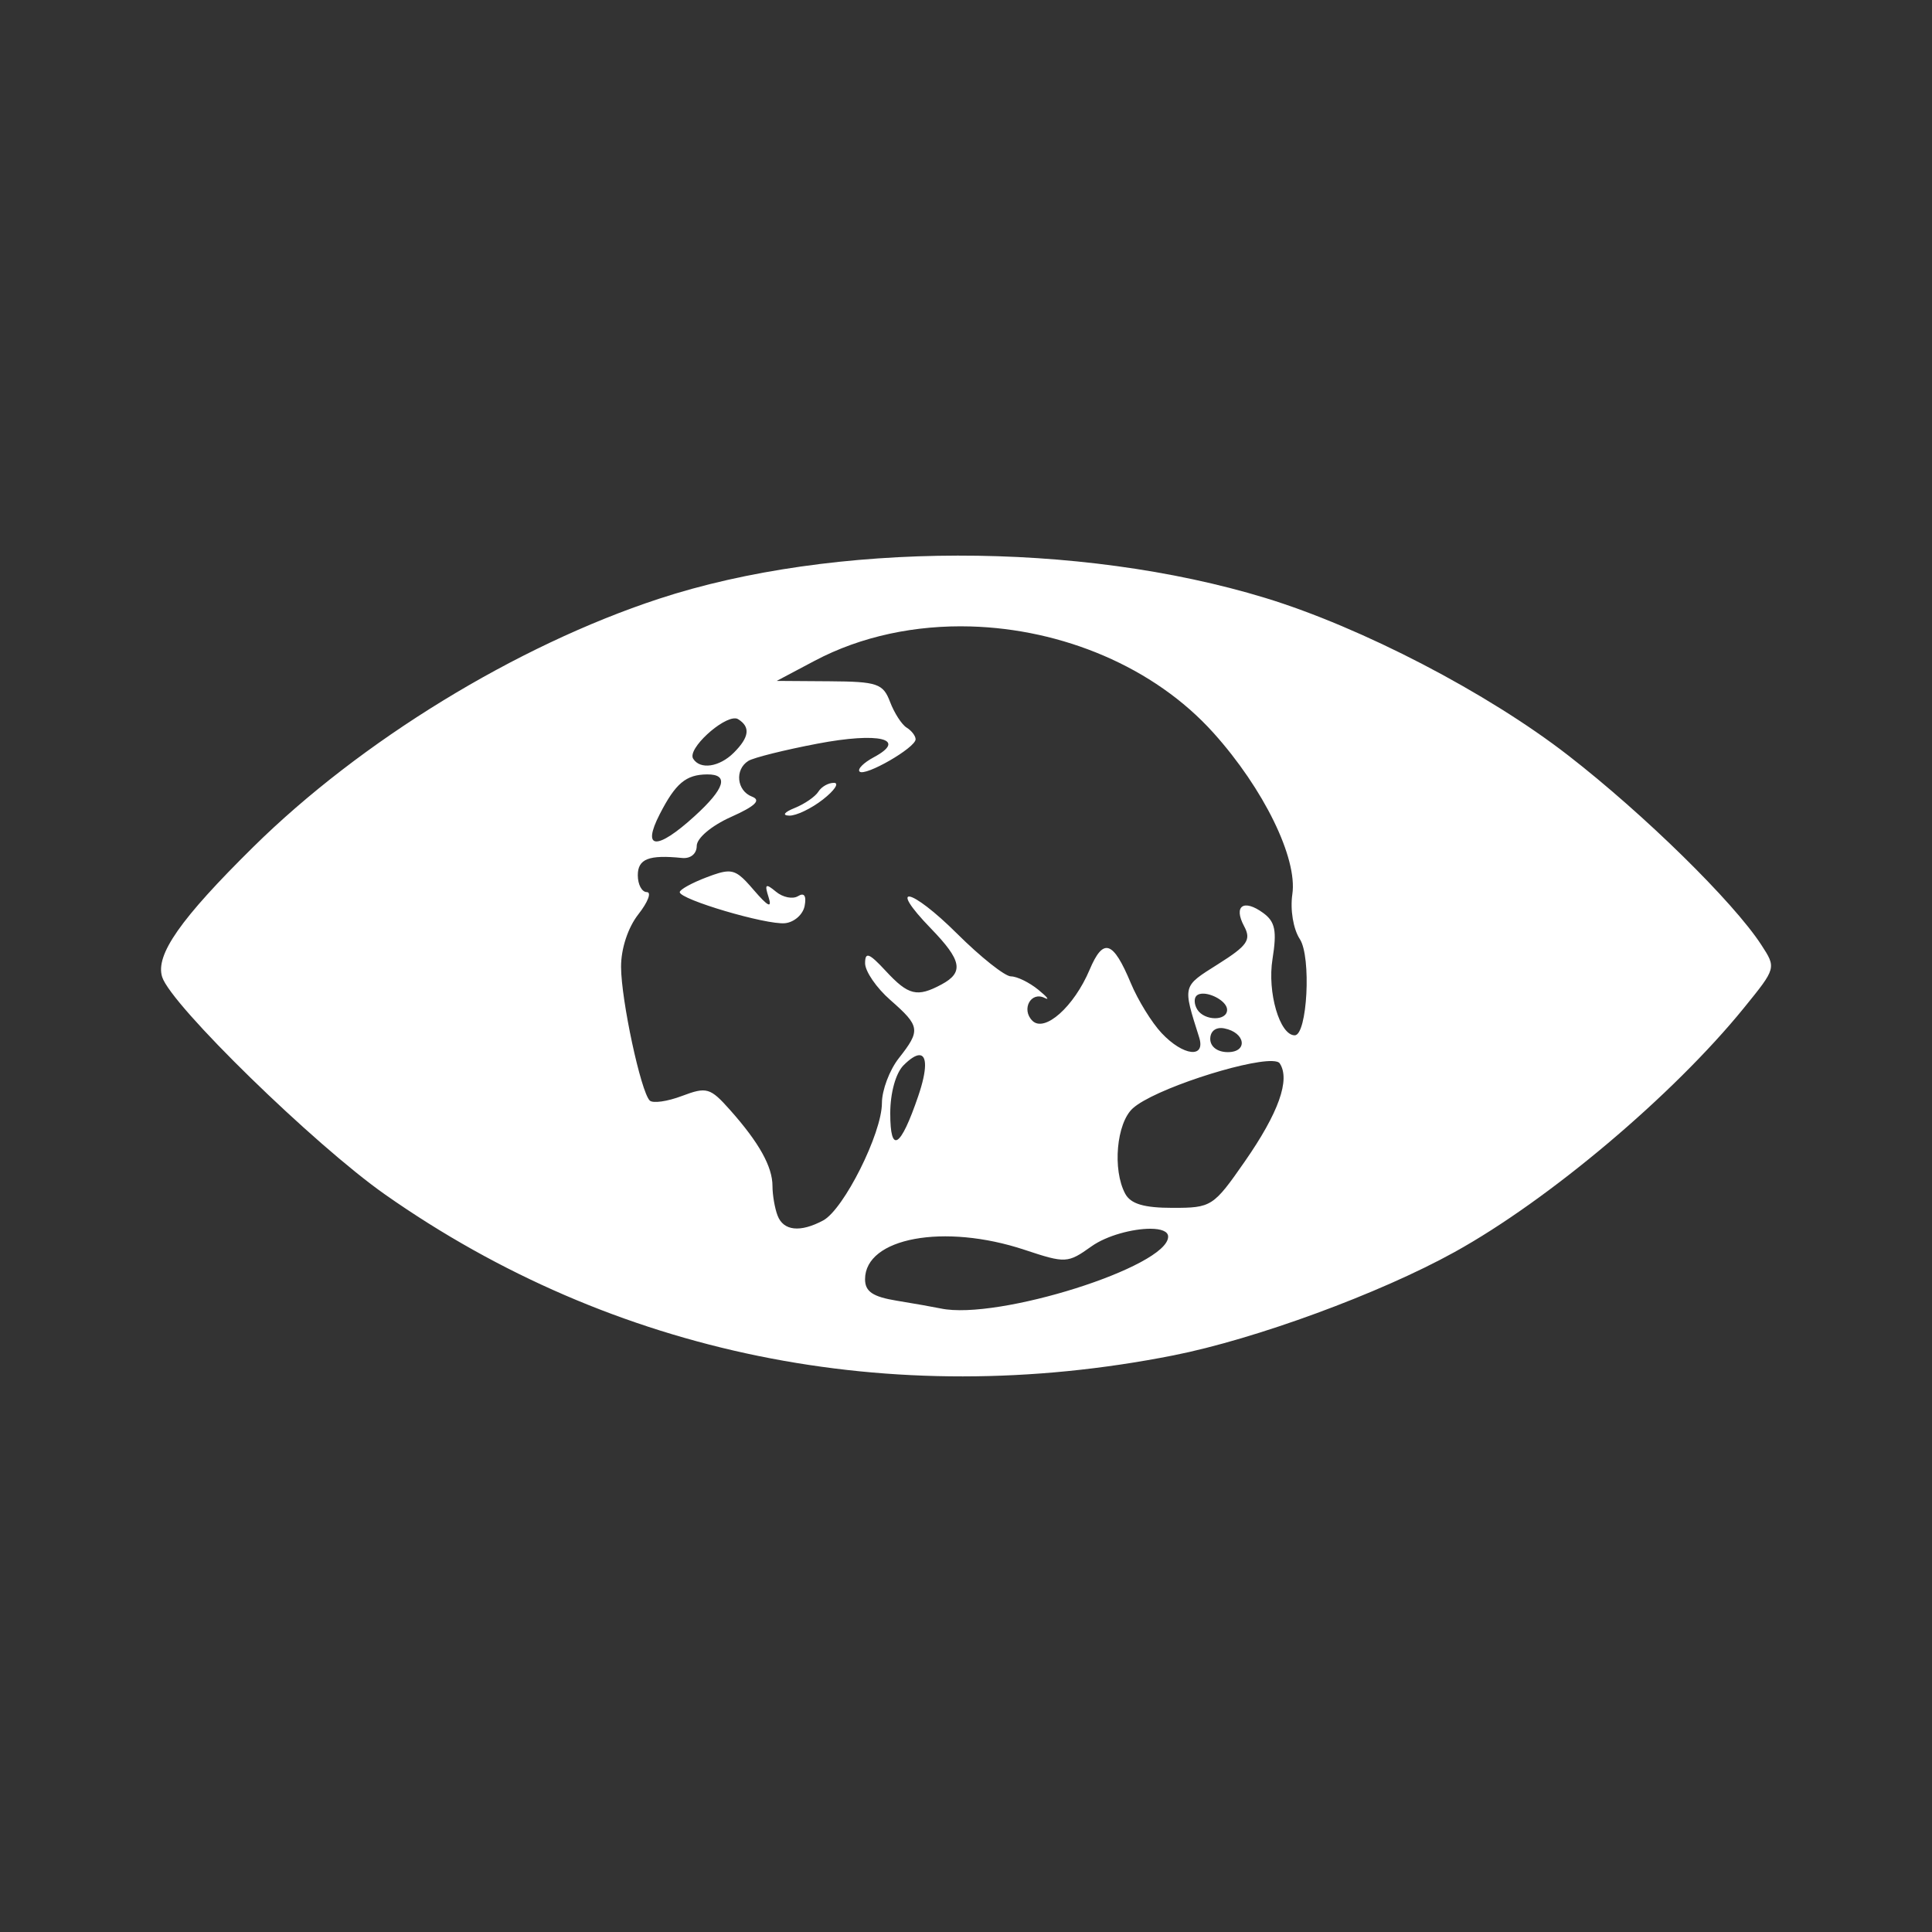 <?xml version="1.0" encoding="UTF-8" standalone="no"?>
<!-- Created with Inkscape (http://www.inkscape.org/) -->

<svg
   xmlns:dc="http://purl.org/dc/elements/1.1/"
   xmlns:cc="http://creativecommons.org/ns#"
   xmlns:rdf="http://www.w3.org/1999/02/22-rdf-syntax-ns#"
   xmlns:svg="http://www.w3.org/2000/svg"
   xmlns="http://www.w3.org/2000/svg"
   xmlns:sodipodi="http://sodipodi.sourceforge.net/DTD/sodipodi-0.dtd"
   xmlns:inkscape="http://www.inkscape.org/namespaces/inkscape"
   version="1.1"
   id="svg2"
   width="48"
   height="48"
   viewBox="0 0 48 48"
   sodipodi:docname="eye.svg"
   inkscape:version="0.92.1 r15371">
  <rect x="0" y="0" width="48" height="48" fill="#333333" stroke="none"/>
  <defs
     id="defs6" />
  <sodipodi:namedview
     pagecolor="#1a262f"
     bordercolor="#666666"
     borderopacity="1"
     objecttolerance="10"
     gridtolerance="10"
     guidetolerance="10"
     inkscape:pageopacity="0"
     inkscape:pageshadow="2"
     inkscape:window-width="1920"
     inkscape:window-height="1017"
     id="namedview4"
     showgrid="false"
     inkscape:zoom="0.43603586"
     inkscape:cx="573.51629"
     inkscape:cy="594.87321"
     inkscape:window-x="-8"
     inkscape:window-y="-8"
     inkscape:window-maximized="1"
     inkscape:current-layer="svg2" />
  <path
     style="fill:#ffffff;stroke-width:0.314"
     d="m 23.793,13.804 c -2.649,0.004 -5.262,0.362 -7.427,1.074 -3.539,1.163 -7.405,3.53 -10.078,6.169 -1.807,1.783 -2.433,2.678 -2.259,3.226 0.221,0.698 3.779,4.169 5.539,5.405 5.668,3.98 12.556,5.386 19.58,3.997 2.043,-0.404 5.123,-1.535 6.987,-2.566 2.345,-1.296 5.433,-3.901 7.192,-6.067 0.806,-0.993 0.806,-0.993 0.431,-1.569 -0.696,-1.07 -2.906,-3.238 -4.795,-4.704 -2.009,-1.559 -5.127,-3.18 -7.526,-3.913 -2.31,-0.705 -4.995,-1.056 -7.644,-1.052 z m 0.321,1.76 c 2.266,0.064 4.552,0.995 6.035,2.645 1.247,1.387 2.09,3.111 1.959,4.006 -0.057,0.388 0.023,0.868 0.186,1.117 0.289,0.441 0.185,2.39 -0.127,2.39 -0.373,0 -0.685,-1.068 -0.552,-1.895 0.112,-0.701 0.067,-0.927 -0.23,-1.144 -0.486,-0.356 -0.746,-0.178 -0.476,0.327 0.183,0.341 0.087,0.481 -0.647,0.944 -0.893,0.564 -0.881,0.514 -0.469,1.82 0.167,0.529 -0.396,0.464 -0.933,-0.107 -0.245,-0.26 -0.589,-0.819 -0.765,-1.241 -0.442,-1.059 -0.684,-1.137 -1.024,-0.333 -0.389,0.92 -1.12,1.57 -1.423,1.266 -0.281,-0.281 -0.036,-0.736 0.305,-0.566 0.136,0.068 0.064,-0.024 -0.159,-0.205 -0.223,-0.181 -0.528,-0.33 -0.677,-0.33 -0.149,0 -0.751,-0.477 -1.339,-1.062 -1.152,-1.146 -1.751,-1.264 -0.65,-0.128 0.769,0.794 0.825,1.09 0.261,1.392 -0.604,0.323 -0.82,0.271 -1.383,-0.337 -0.414,-0.447 -0.513,-0.484 -0.513,-0.191 0,0.2 0.282,0.612 0.628,0.914 0.742,0.651 0.756,0.751 0.209,1.446 -0.23,0.293 -0.419,0.793 -0.419,1.114 0,0.749 -0.948,2.642 -1.46,2.916 -0.569,0.304 -0.986,0.26 -1.132,-0.12 -0.07,-0.182 -0.127,-0.513 -0.127,-0.735 0,-0.482 -0.332,-1.078 -1.054,-1.89 -0.493,-0.554 -0.58,-0.58 -1.195,-0.348 -0.365,0.138 -0.725,0.189 -0.801,0.113 -0.221,-0.221 -0.709,-2.493 -0.712,-3.319 -0.002,-0.452 0.171,-0.978 0.43,-1.308 0.238,-0.303 0.333,-0.551 0.21,-0.551 -0.123,0 -0.224,-0.188 -0.224,-0.419 0,-0.406 0.274,-0.513 1.098,-0.429 0.213,0.022 0.366,-0.104 0.366,-0.3 0,-0.192 0.365,-0.501 0.85,-0.718 0.606,-0.271 0.757,-0.417 0.523,-0.506 -0.381,-0.146 -0.434,-0.675 -0.09,-0.888 0.13,-0.081 0.903,-0.273 1.717,-0.428 1.531,-0.292 2.249,-0.117 1.397,0.339 -0.252,0.135 -0.41,0.294 -0.351,0.354 0.133,0.133 1.392,-0.592 1.392,-0.802 0,-0.083 -0.1,-0.214 -0.222,-0.289 -0.122,-0.075 -0.308,-0.363 -0.413,-0.64 -0.173,-0.455 -0.315,-0.504 -1.504,-0.512 l -1.312,-0.009 0.941,-0.499 c 1.167,-0.618 2.519,-0.892 3.878,-0.854 z m -5.835,2.284 c 0.022,0.003 0.042,0.009 0.058,0.019 0.312,0.193 0.281,0.447 -0.104,0.832 -0.36,0.36 -0.839,0.43 -1.012,0.15 -0.15,-0.243 0.728,-1.038 1.058,-1 z m -0.71,1.392 c 0.551,-0.005 0.443,0.351 -0.314,1.039 -0.938,0.854 -1.317,0.832 -0.865,-0.049 0.394,-0.769 0.652,-0.986 1.179,-0.99 z m 3.15,0.21 c -0.137,-0.003 -0.311,0.096 -0.387,0.219 -0.076,0.123 -0.341,0.305 -0.588,0.405 -0.263,0.106 -0.319,0.185 -0.135,0.19 0.173,0.005 0.549,-0.176 0.837,-0.401 0.288,-0.225 0.411,-0.411 0.274,-0.414 z M 18.084,21.651 c -0.13,0.003 -0.289,0.054 -0.523,0.143 -0.37,0.14 -0.673,0.307 -0.673,0.371 0,0.182 2.146,0.816 2.613,0.772 0.229,-0.022 0.449,-0.215 0.49,-0.43 0.048,-0.251 -0.01,-0.338 -0.164,-0.243 -0.131,0.081 -0.378,0.032 -0.548,-0.11 -0.258,-0.214 -0.289,-0.191 -0.183,0.139 0.09,0.283 -0.015,0.231 -0.368,-0.179 C 18.442,21.78 18.301,21.647 18.084,21.651 Z m 11.832,3.036 c 0.239,0.015 0.571,0.213 0.571,0.401 0,0.284 -0.564,0.278 -0.741,-0.007 -0.076,-0.123 -0.086,-0.275 -0.021,-0.34 0.043,-0.043 0.112,-0.059 0.192,-0.054 z m 0.359,0.859 c 0.042,-0.007 0.09,-0.006 0.142,0.004 0.525,0.102 0.597,0.59 0.087,0.59 -0.257,0 -0.436,-0.135 -0.436,-0.329 0,-0.146 0.08,-0.243 0.207,-0.265 z m -7.44,0.67 c 0.198,-0.008 0.203,0.359 -0.023,1.02 -0.441,1.29 -0.694,1.444 -0.694,0.425 0,-0.508 0.136,-0.999 0.33,-1.194 0.166,-0.166 0.296,-0.247 0.386,-0.251 z m 8.772,0.146 c 0.098,0.003 0.164,0.021 0.188,0.058 0.266,0.404 -0.028,1.229 -0.87,2.439 -0.779,1.12 -0.827,1.15 -1.791,1.15 -0.714,0 -1.043,-0.098 -1.179,-0.352 -0.32,-0.597 -0.216,-1.754 0.189,-2.121 0.516,-0.467 2.776,-1.196 3.463,-1.174 z m -3.026,4.166 c 0.259,6.28e-4 0.441,0.062 0.441,0.196 0,0.745 -4.236,2.083 -5.648,1.785 -0.173,-0.036 -0.667,-0.124 -1.098,-0.194 -0.592,-0.097 -0.784,-0.227 -0.784,-0.532 0,-1.032 1.966,-1.395 3.965,-0.731 1.018,0.338 1.069,0.335 1.66,-0.086 0.383,-0.273 1.032,-0.439 1.464,-0.438 z"
     id="path3863"
     inkscape:connector-curvature="0" />
</svg>
